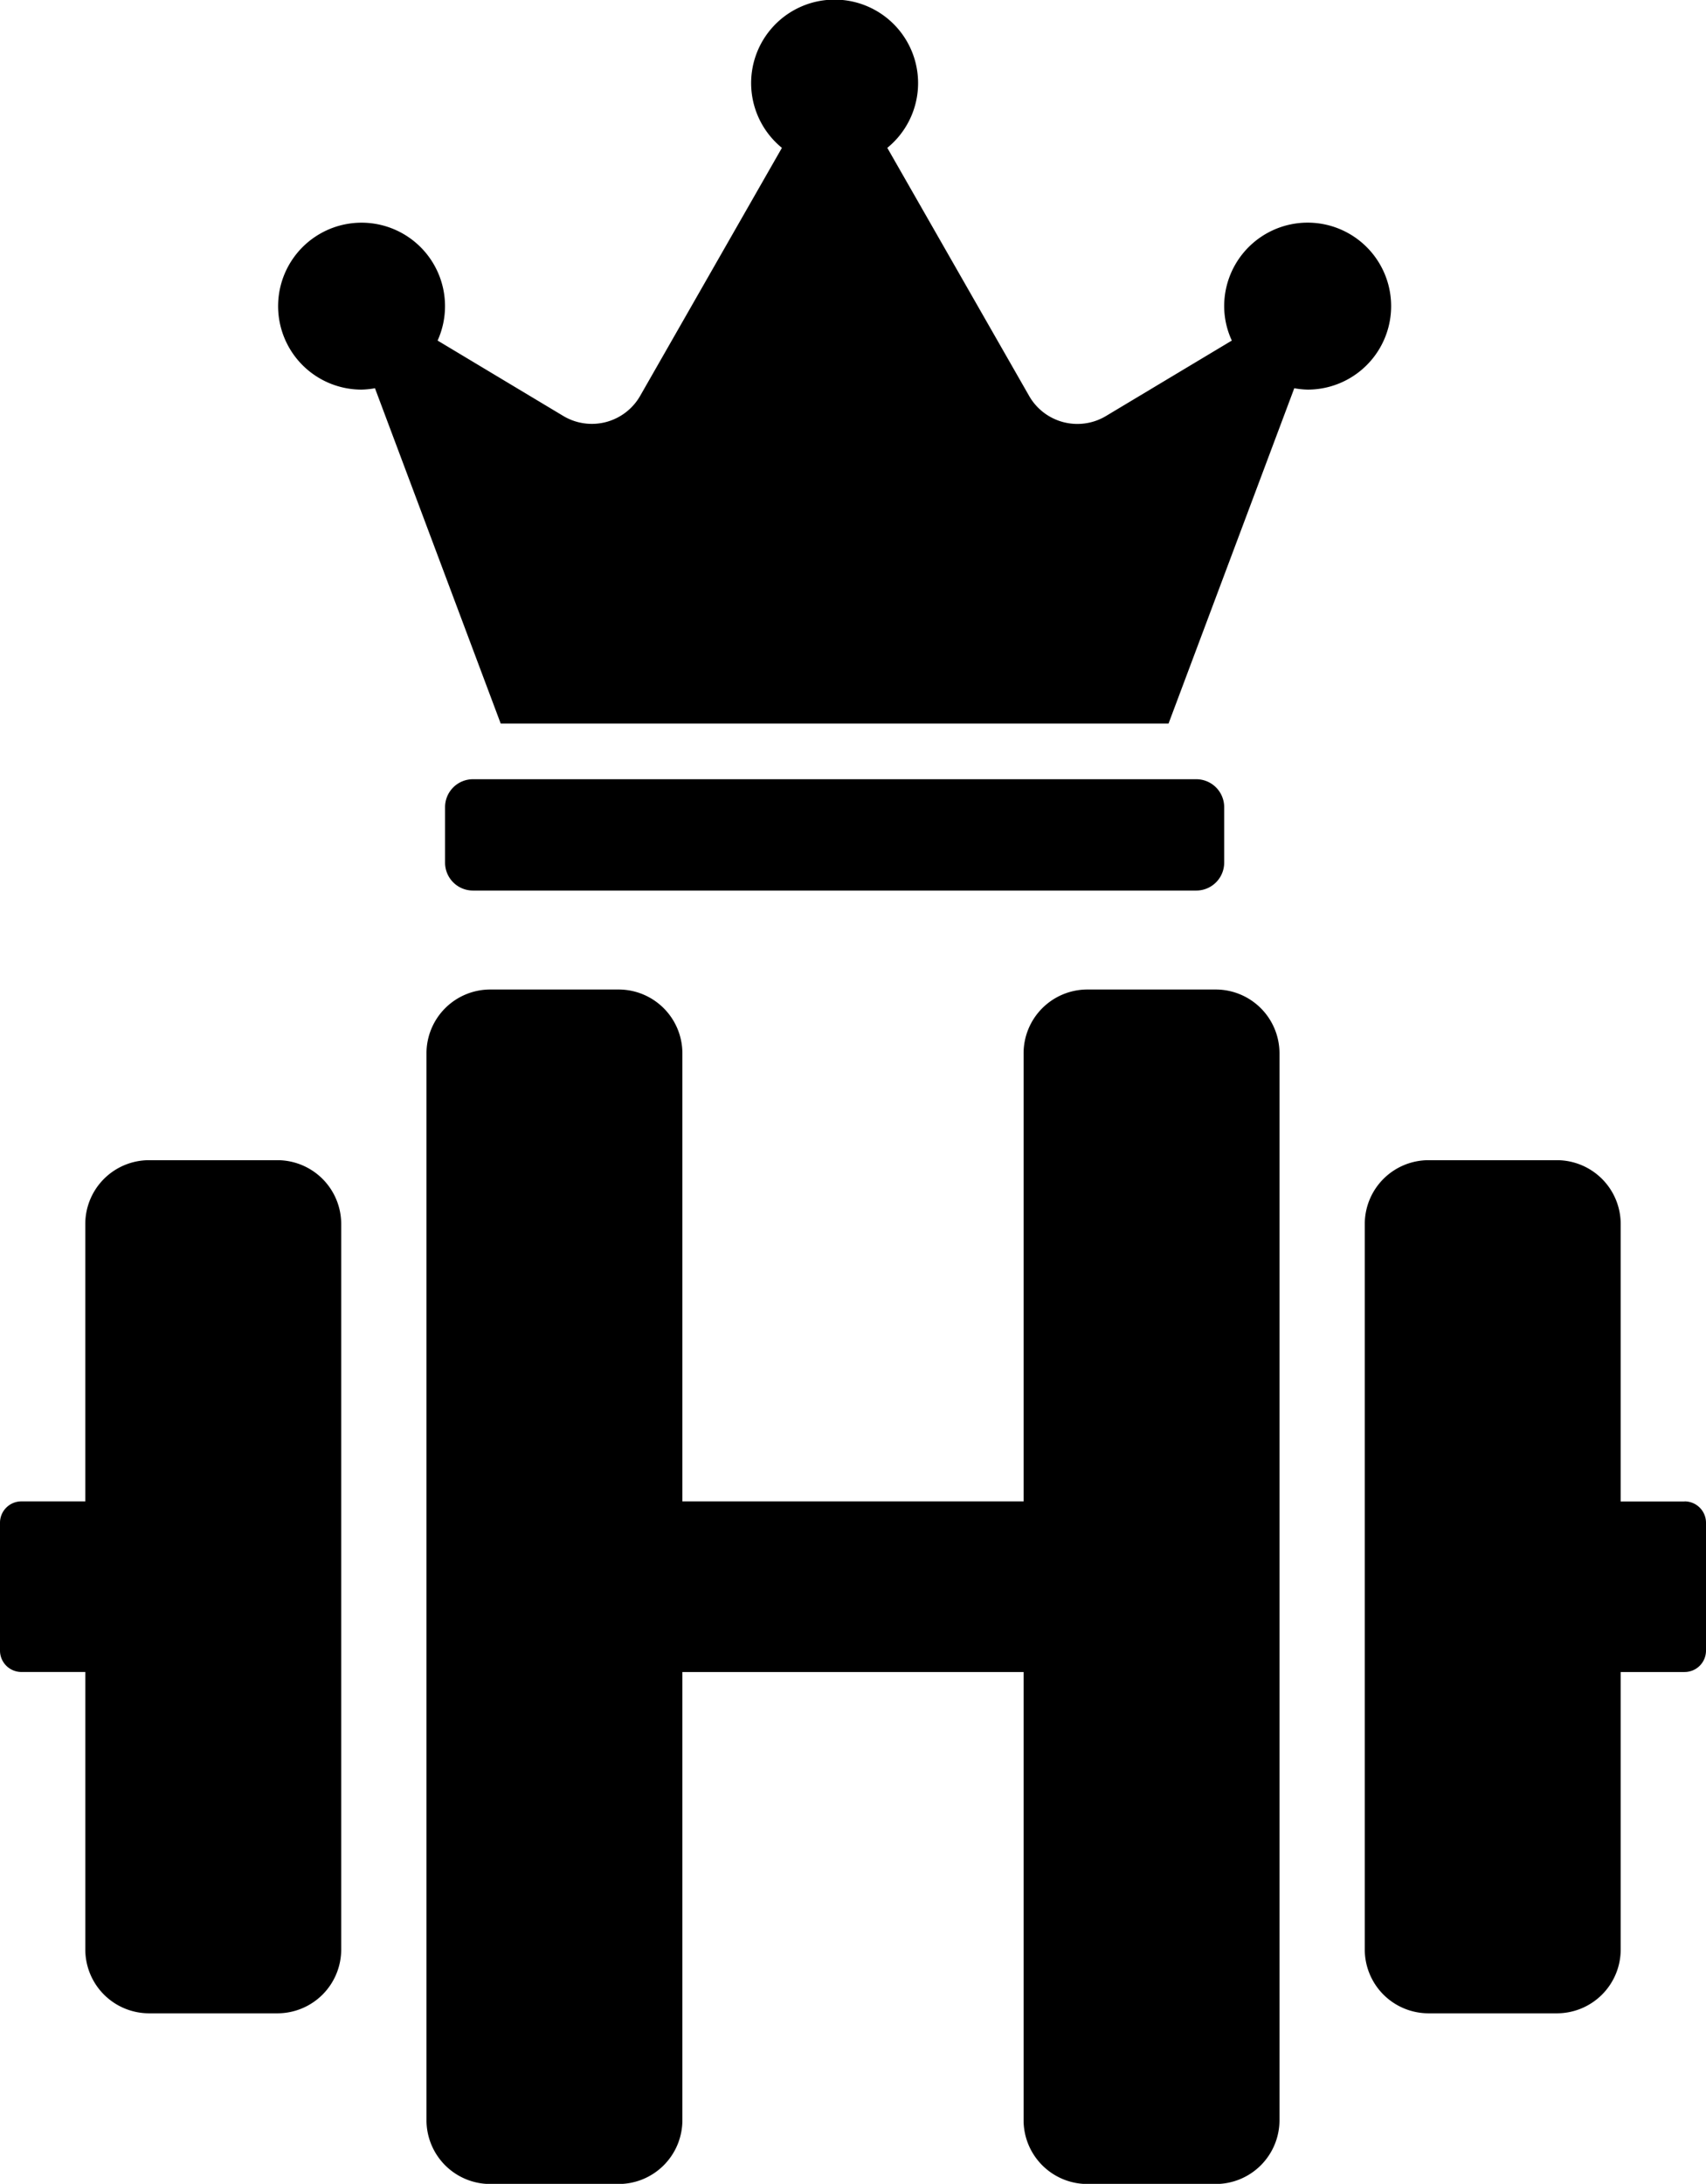 <svg xmlns="http://www.w3.org/2000/svg" width="68.974" height="88.282" viewBox="0 0 68.974 88.282">
  <g id="Group_1" data-name="Group 1" transform="translate(99.244 -176)">
    <path id="FontAwsome_dumbbell_" data-name="FontAwsome (dumbbell)" d="M11.208,38.9H6.035a2.58,2.58,0,0,0-2.587,2.587V52.692H.862A.865.865,0,0,0,0,53.554v5.173a.865.865,0,0,0,.862.862H3.449V70.8a2.58,2.58,0,0,0,2.587,2.587h5.173A2.58,2.58,0,0,0,13.795,70.8V41.484A2.58,2.58,0,0,0,11.208,38.9Zm56.9,13.795H65.525V41.484A2.58,2.58,0,0,0,62.939,38.9H57.765a2.58,2.58,0,0,0-2.587,2.587V70.8a2.58,2.58,0,0,0,2.587,2.587h5.173A2.58,2.58,0,0,0,65.525,70.8V59.59h2.587a.865.865,0,0,0,.862-.862V53.554A.865.865,0,0,0,68.112,52.692ZM49.144,32H43.971a2.58,2.58,0,0,0-2.587,2.587V52.692H27.589V34.587A2.58,2.58,0,0,0,25,32H19.83a2.58,2.58,0,0,0-2.587,2.587V77.7a2.58,2.58,0,0,0,2.587,2.587H25A2.58,2.58,0,0,0,27.589,77.7V59.59H41.384V77.7a2.58,2.58,0,0,0,2.587,2.587h5.173A2.58,2.58,0,0,0,51.73,77.7V34.587A2.58,2.58,0,0,0,49.144,32Z" transform="translate(-99.244 184)"/>
    <path id="Icon_awesome-crown" data-name="Icon awesome-crown" d="M37.125,31.5H7.875A1.128,1.128,0,0,0,6.75,32.625v2.25A1.128,1.128,0,0,0,7.875,36h29.25a1.128,1.128,0,0,0,1.125-1.125v-2.25A1.128,1.128,0,0,0,37.125,31.5ZM41.625,9a3.376,3.376,0,0,0-3.375,3.375,3.307,3.307,0,0,0,.309,1.392l-5.091,3.052A2.247,2.247,0,0,1,30.361,16L24.63,5.977a3.375,3.375,0,1,0-4.261,0L14.639,16a2.249,2.249,0,0,1-3.108.816L6.448,13.767A3.374,3.374,0,1,0,3.375,15.75a3.446,3.446,0,0,0,.541-.056L9,29.25H36l5.084-13.556a3.446,3.446,0,0,0,.541.056,3.375,3.375,0,0,0,0-6.75Z" transform="translate(-88 176)"/>
  </g>
</svg>
